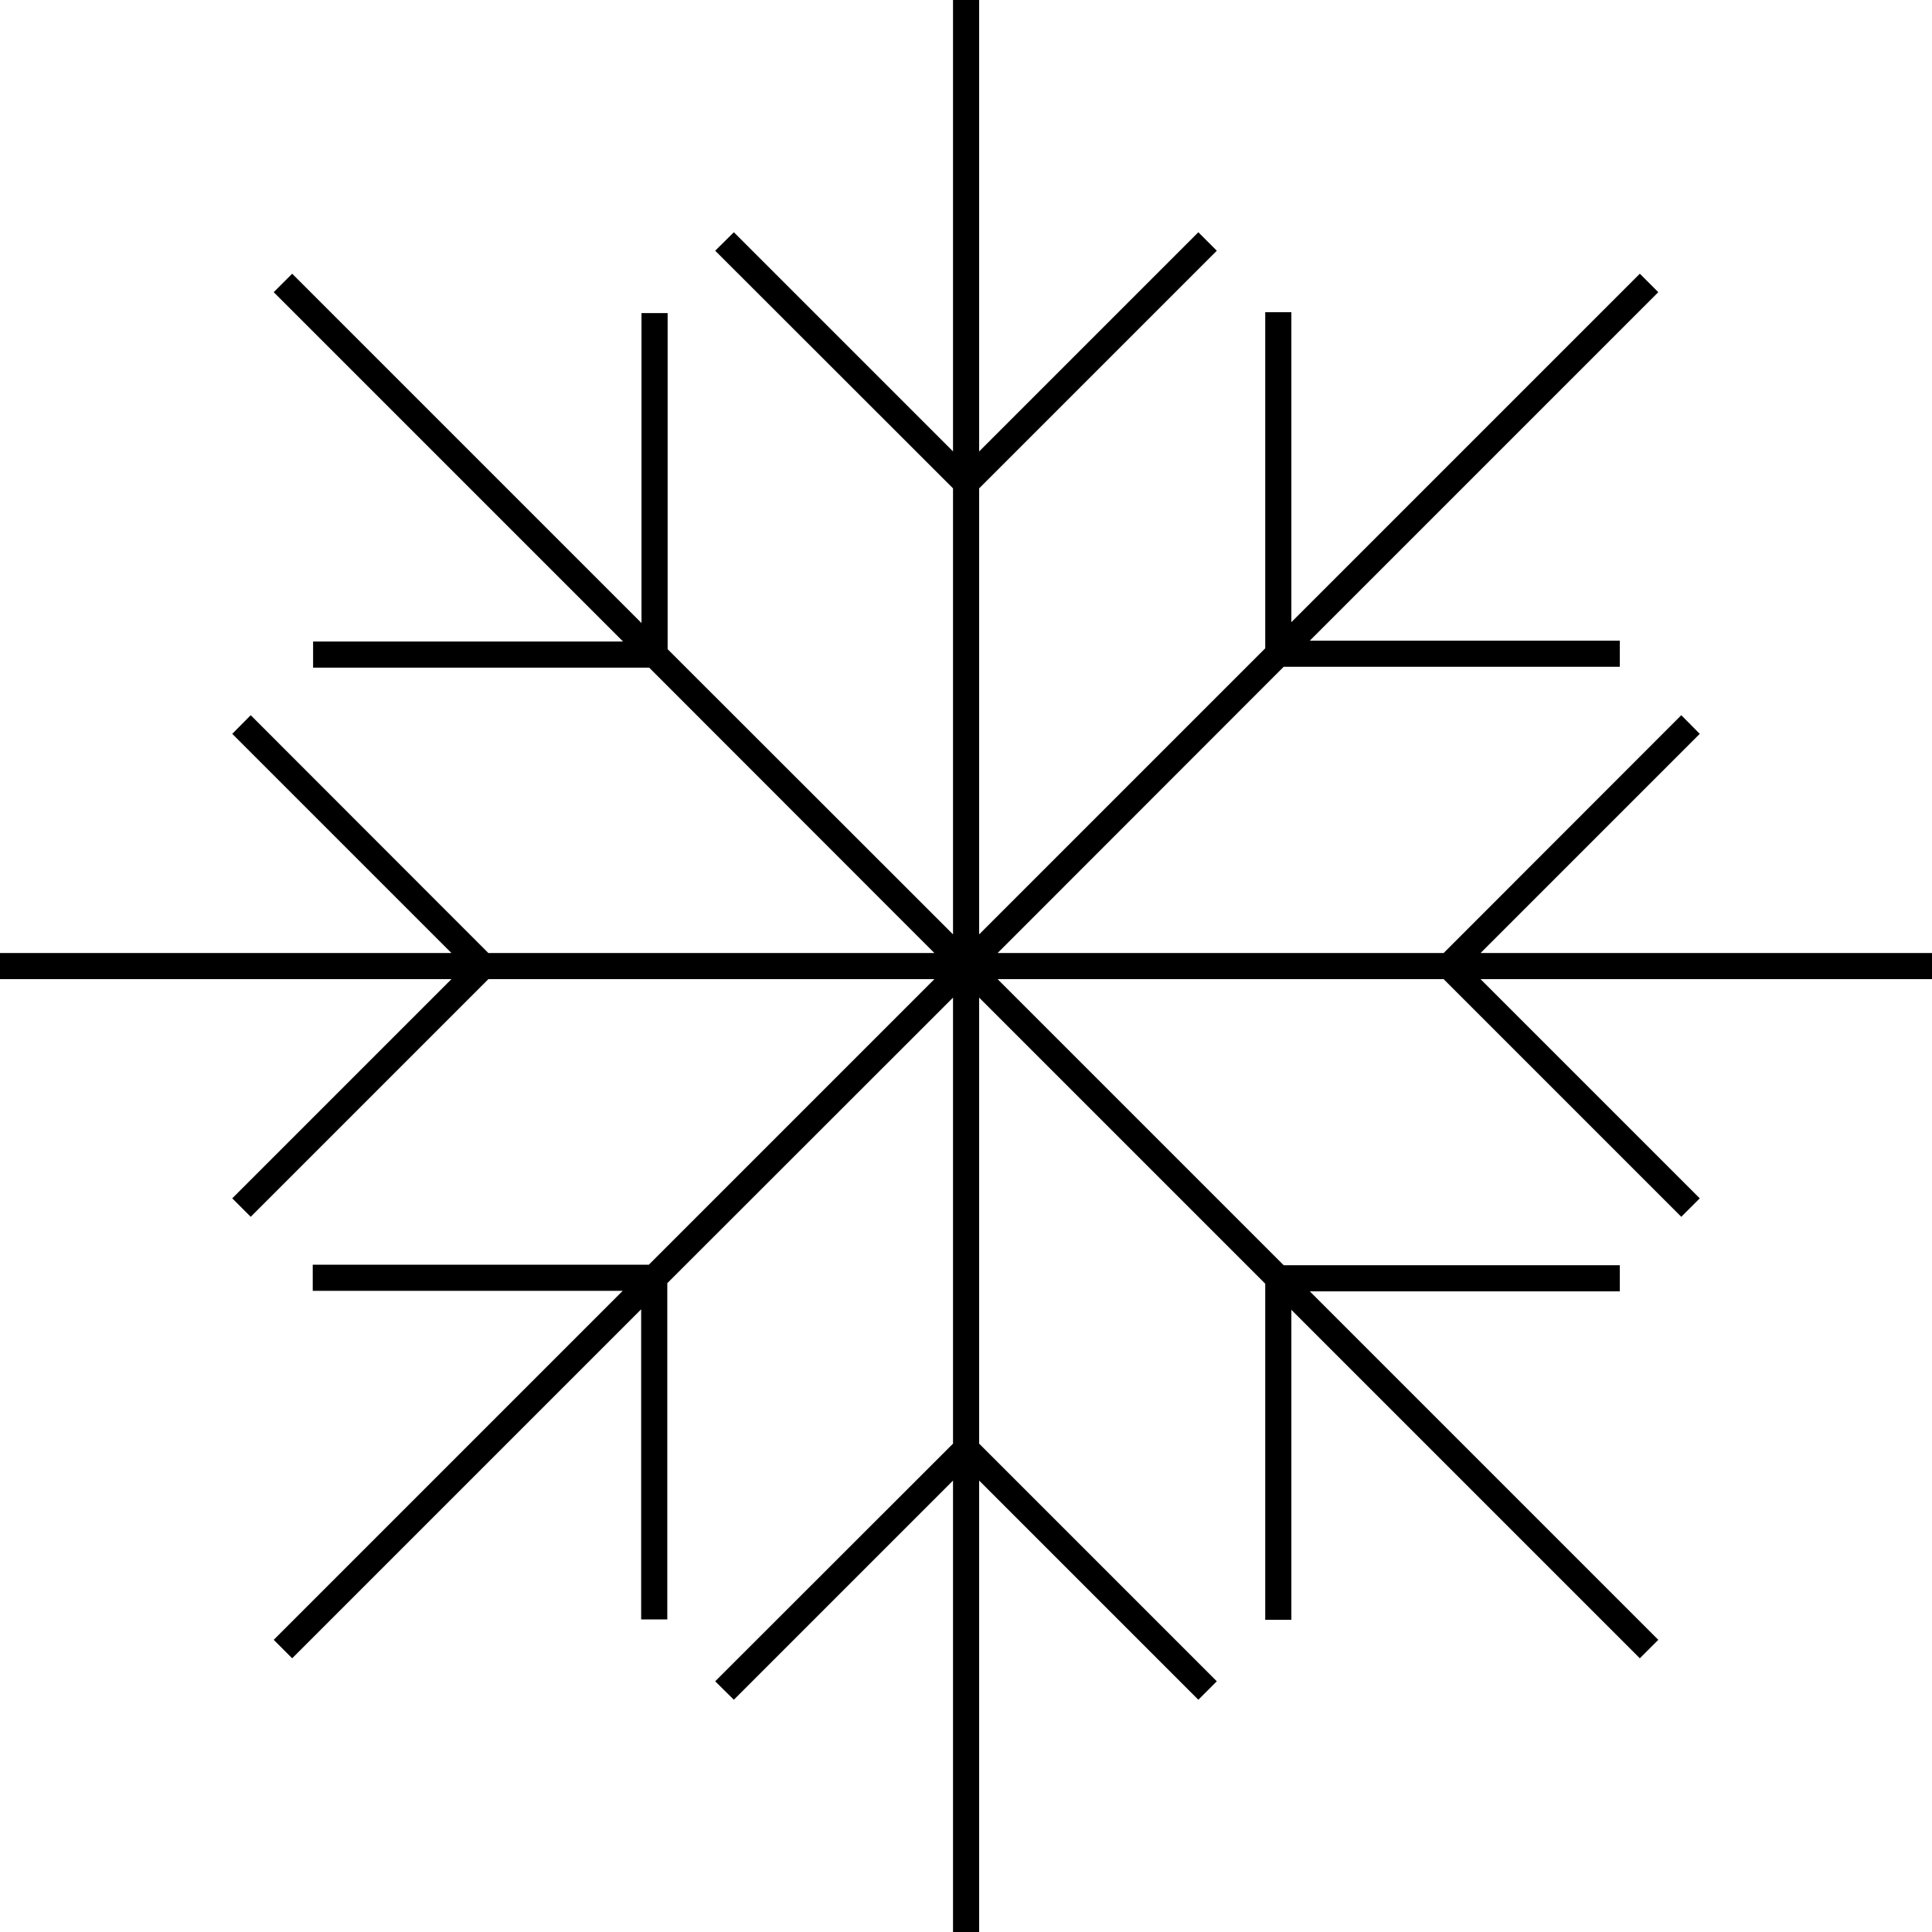 <svg xmlns="http://www.w3.org/2000/svg" viewBox="0 0 110.89 110.89"><title>AC</title><g id="Layer_2" data-name="Layer 2"><g id="Layer_1-2" data-name="Layer 1"><polygon points="110.89 54.7 84.98 54.7 97.56 42.12 96.5 41.05 82.86 54.7 57.26 54.7 73.68 38.27 92.97 38.27 92.97 36.77 75.18 36.77 95.18 16.77 94.12 15.71 74.12 35.71 74.12 17.92 72.62 17.92 72.62 37.21 56.2 53.63 56.2 28.03 69.84 14.39 68.78 13.33 56.2 25.91 56.2 0 54.7 0 54.7 25.91 42.12 13.33 41.05 14.39 54.7 28.03 54.7 53.63 38.32 37.26 38.32 17.97 36.82 17.97 36.82 35.76 16.77 15.71 15.71 16.77 35.76 36.82 17.97 36.82 17.97 38.32 37.26 38.32 53.63 54.7 28.03 54.7 14.39 41.05 13.33 42.12 25.91 54.7 0 54.7 0 56.2 25.91 56.2 13.33 68.78 14.39 69.84 28.03 56.2 53.63 56.2 37.24 72.59 17.95 72.59 17.95 74.09 35.74 74.09 15.71 94.12 16.77 95.18 36.8 75.15 36.8 92.95 38.3 92.95 38.3 73.65 54.7 57.26 54.7 82.86 41.05 96.5 42.12 97.56 54.7 84.98 54.7 110.89 56.2 110.89 56.2 84.98 68.78 97.56 69.84 96.5 56.2 82.86 56.2 57.26 72.62 73.68 72.62 92.97 74.12 92.97 74.12 75.18 94.12 95.18 95.18 94.12 75.18 74.12 92.97 74.12 92.97 72.62 73.68 72.62 57.26 56.2 82.86 56.2 96.5 69.84 97.56 68.78 84.98 56.2 110.89 56.2 110.89 54.7"/></g></g></svg>